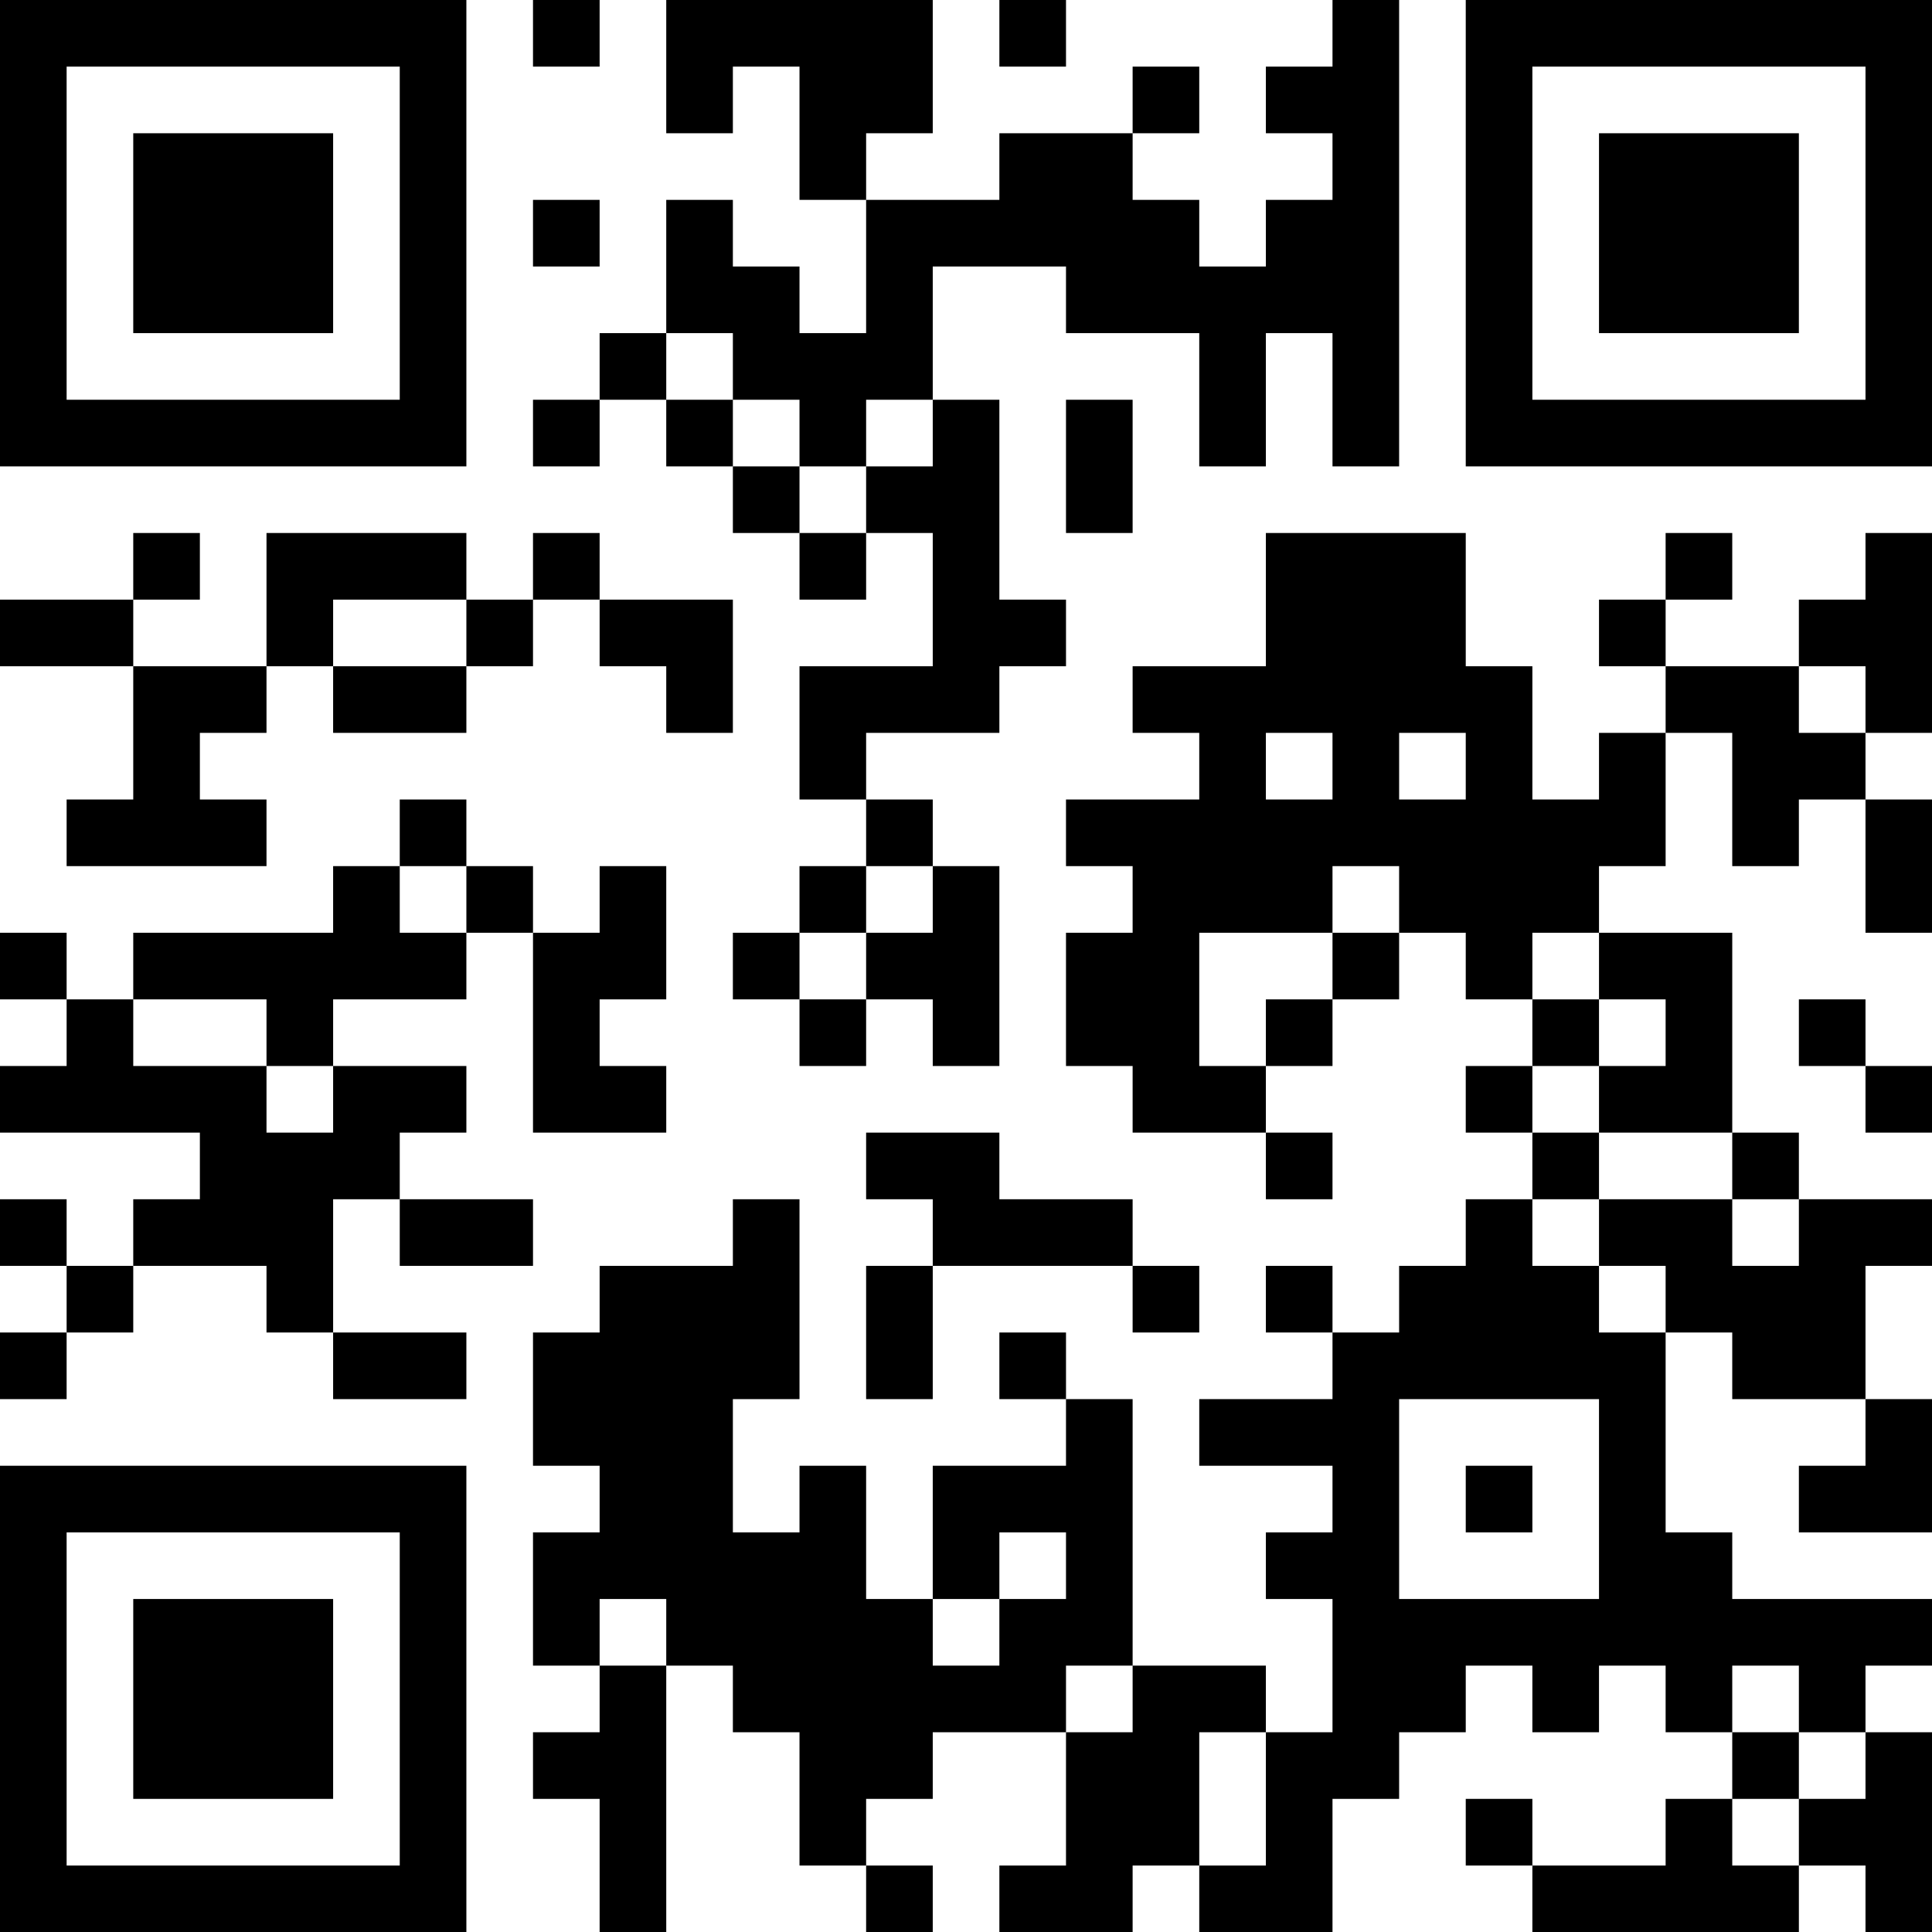 <?xml version="1.0" encoding="UTF-8"?>
<svg xmlns="http://www.w3.org/2000/svg" version="1.1" width="200" height="200" viewBox="0 0 200 200"><rect x="0" y="0" width="200" height="200" fill="#ffffff"/><g transform="scale(6.897)"><g transform="translate(0,0)"><path fill-rule="evenodd" d="M8 0L8 1L9 1L9 0ZM10 0L10 2L11 2L11 1L12 1L12 3L13 3L13 5L12 5L12 4L11 4L11 3L10 3L10 5L9 5L9 6L8 6L8 7L9 7L9 6L10 6L10 7L11 7L11 8L12 8L12 9L13 9L13 8L14 8L14 10L12 10L12 12L13 12L13 13L12 13L12 14L11 14L11 15L12 15L12 16L13 16L13 15L14 15L14 16L15 16L15 13L14 13L14 12L13 12L13 11L15 11L15 10L16 10L16 9L15 9L15 6L14 6L14 4L16 4L16 5L18 5L18 7L19 7L19 5L20 5L20 7L21 7L21 0L20 0L20 1L19 1L19 2L20 2L20 3L19 3L19 4L18 4L18 3L17 3L17 2L18 2L18 1L17 1L17 2L15 2L15 3L13 3L13 2L14 2L14 0ZM15 0L15 1L16 1L16 0ZM8 3L8 4L9 4L9 3ZM10 5L10 6L11 6L11 7L12 7L12 8L13 8L13 7L14 7L14 6L13 6L13 7L12 7L12 6L11 6L11 5ZM16 6L16 8L17 8L17 6ZM2 8L2 9L0 9L0 10L2 10L2 12L1 12L1 13L4 13L4 12L3 12L3 11L4 11L4 10L5 10L5 11L7 11L7 10L8 10L8 9L9 9L9 10L10 10L10 11L11 11L11 9L9 9L9 8L8 8L8 9L7 9L7 8L4 8L4 10L2 10L2 9L3 9L3 8ZM19 8L19 10L17 10L17 11L18 11L18 12L16 12L16 13L17 13L17 14L16 14L16 16L17 16L17 17L19 17L19 18L20 18L20 17L19 17L19 16L20 16L20 15L21 15L21 14L22 14L22 15L23 15L23 16L22 16L22 17L23 17L23 18L22 18L22 19L21 19L21 20L20 20L20 19L19 19L19 20L20 20L20 21L18 21L18 22L20 22L20 23L19 23L19 24L20 24L20 26L19 26L19 25L17 25L17 21L16 21L16 20L15 20L15 21L16 21L16 22L14 22L14 24L13 24L13 22L12 22L12 23L11 23L11 21L12 21L12 18L11 18L11 19L9 19L9 20L8 20L8 22L9 22L9 23L8 23L8 25L9 25L9 26L8 26L8 27L9 27L9 29L10 29L10 25L11 25L11 26L12 26L12 28L13 28L13 29L14 29L14 28L13 28L13 27L14 27L14 26L16 26L16 28L15 28L15 29L17 29L17 28L18 28L18 29L20 29L20 27L21 27L21 26L22 26L22 25L23 25L23 26L24 26L24 25L25 25L25 26L26 26L26 27L25 27L25 28L23 28L23 27L22 27L22 28L23 28L23 29L27 29L27 28L28 28L28 29L29 29L29 26L28 26L28 25L29 25L29 24L26 24L26 23L25 23L25 20L26 20L26 21L28 21L28 22L27 22L27 23L29 23L29 21L28 21L28 19L29 19L29 18L27 18L27 17L26 17L26 14L24 14L24 13L25 13L25 11L26 11L26 13L27 13L27 12L28 12L28 14L29 14L29 12L28 12L28 11L29 11L29 8L28 8L28 9L27 9L27 10L25 10L25 9L26 9L26 8L25 8L25 9L24 9L24 10L25 10L25 11L24 11L24 12L23 12L23 10L22 10L22 8ZM5 9L5 10L7 10L7 9ZM27 10L27 11L28 11L28 10ZM19 11L19 12L20 12L20 11ZM21 11L21 12L22 12L22 11ZM6 12L6 13L5 13L5 14L2 14L2 15L1 15L1 14L0 14L0 15L1 15L1 16L0 16L0 17L3 17L3 18L2 18L2 19L1 19L1 18L0 18L0 19L1 19L1 20L0 20L0 21L1 21L1 20L2 20L2 19L4 19L4 20L5 20L5 21L7 21L7 20L5 20L5 18L6 18L6 19L8 19L8 18L6 18L6 17L7 17L7 16L5 16L5 15L7 15L7 14L8 14L8 17L10 17L10 16L9 16L9 15L10 15L10 13L9 13L9 14L8 14L8 13L7 13L7 12ZM6 13L6 14L7 14L7 13ZM13 13L13 14L12 14L12 15L13 15L13 14L14 14L14 13ZM20 13L20 14L18 14L18 16L19 16L19 15L20 15L20 14L21 14L21 13ZM23 14L23 15L24 15L24 16L23 16L23 17L24 17L24 18L23 18L23 19L24 19L24 20L25 20L25 19L24 19L24 18L26 18L26 19L27 19L27 18L26 18L26 17L24 17L24 16L25 16L25 15L24 15L24 14ZM2 15L2 16L4 16L4 17L5 17L5 16L4 16L4 15ZM27 15L27 16L28 16L28 17L29 17L29 16L28 16L28 15ZM13 17L13 18L14 18L14 19L13 19L13 21L14 21L14 19L17 19L17 20L18 20L18 19L17 19L17 18L15 18L15 17ZM21 21L21 24L24 24L24 21ZM22 22L22 23L23 23L23 22ZM15 23L15 24L14 24L14 25L15 25L15 24L16 24L16 23ZM9 24L9 25L10 25L10 24ZM16 25L16 26L17 26L17 25ZM26 25L26 26L27 26L27 27L26 27L26 28L27 28L27 27L28 27L28 26L27 26L27 25ZM18 26L18 28L19 28L19 26ZM0 0L0 7L7 7L7 0ZM1 1L1 6L6 6L6 1ZM2 2L2 5L5 5L5 2ZM22 0L22 7L29 7L29 0ZM23 1L23 6L28 6L28 1ZM24 2L24 5L27 5L27 2ZM0 22L0 29L7 29L7 22ZM1 23L1 28L6 28L6 23ZM2 24L2 27L5 27L5 24Z" fill="#000000"/></g></g></svg>
